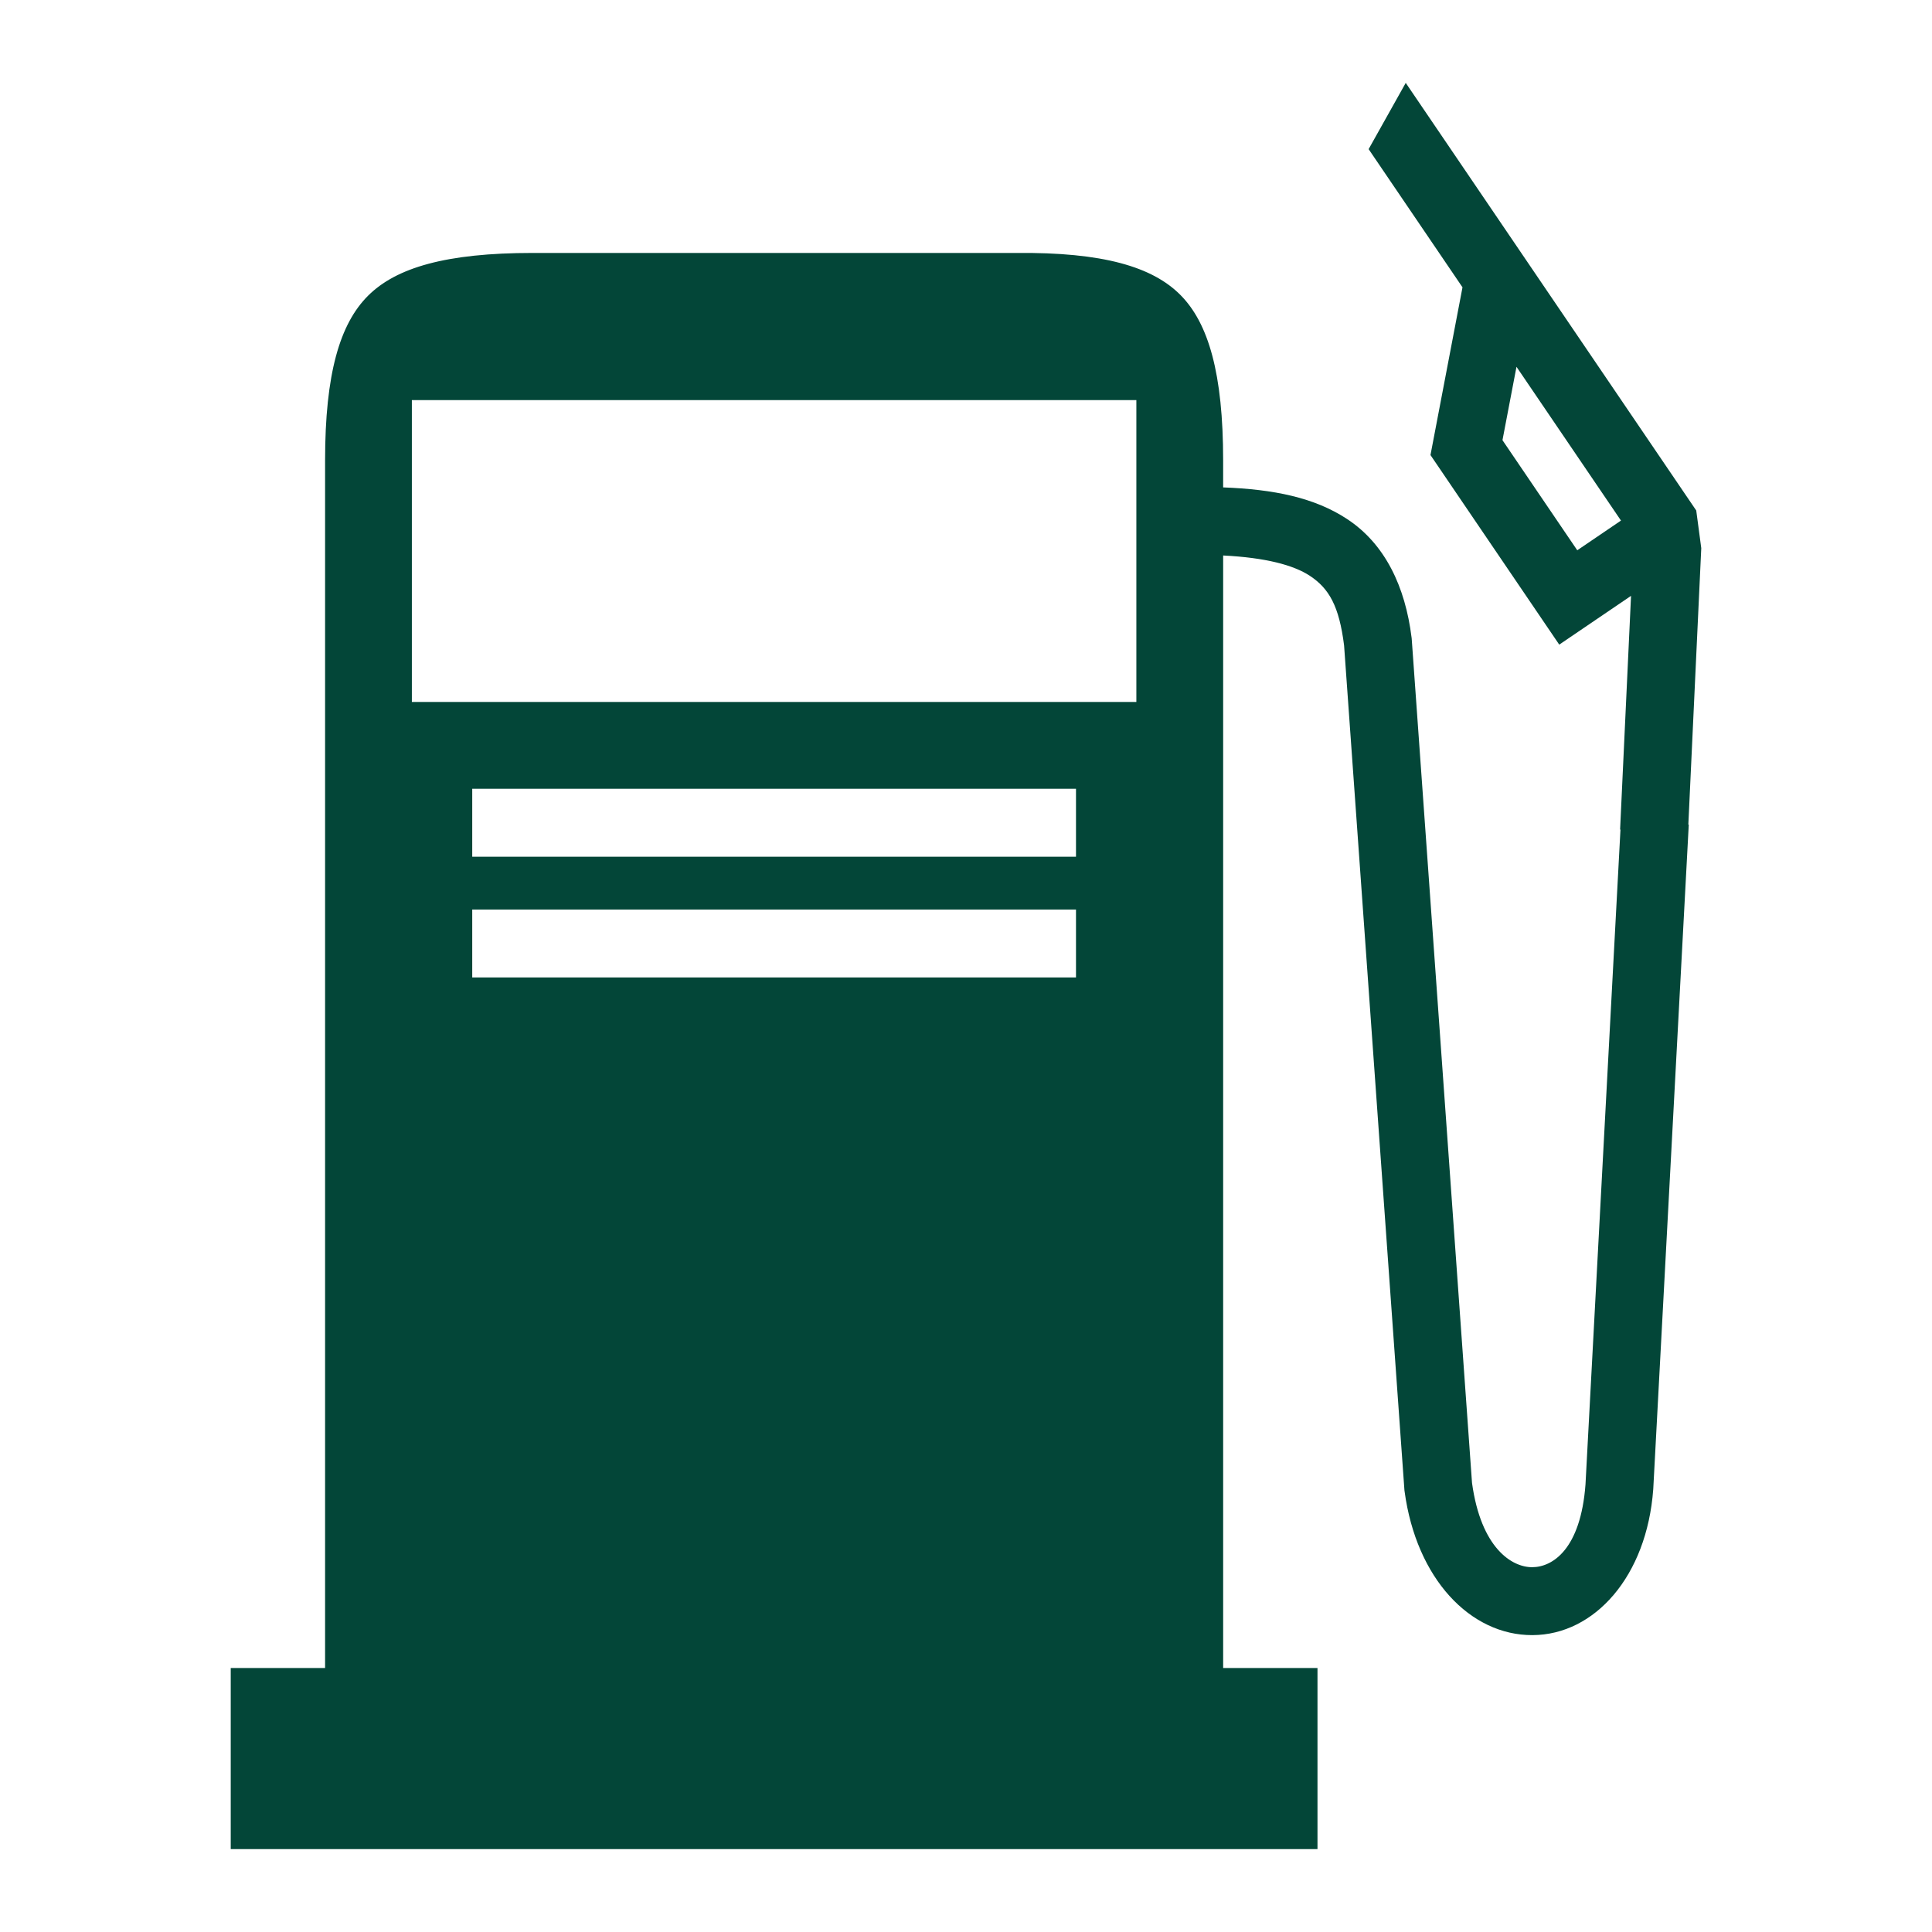 <svg width="145" height="145" viewBox="0 0 145 145" fill="none" xmlns="http://www.w3.org/2000/svg">
<path d="M105.503 6.221L102.718 11.193L109.763 21.564L107.36 34.153L117.024 48.38L122.412 44.72L121.591 62.259L121.619 62.26L118.994 111.411C118.631 116.273 116.525 117.616 114.994 117.621C113.467 117.627 111.149 116.19 110.477 111.291L105.949 47.906L105.94 47.839C105.467 44.032 103.955 40.826 101.095 38.949C98.647 37.342 95.601 36.725 91.799 36.58V34.561C91.799 28.042 90.701 24.264 88.599 22.144C86.497 20.023 82.787 18.92 76.249 18.984H39.974C33.46 18.984 29.727 20.092 27.616 22.202C25.505 24.314 24.398 28.047 24.398 34.561V125.186H17.317V138.779H98.88V125.186H91.8V41.69C94.98 41.851 97.075 42.408 98.298 43.21C99.753 44.166 100.505 45.489 100.876 48.44L105.406 111.853L105.417 111.932C106.299 118.481 110.345 122.736 115.013 122.719C119.68 122.702 123.595 118.305 124.078 111.78L124.08 111.754L126.745 61.885L126.713 61.884L127.683 41.139L127.306 38.314L105.503 6.221H105.503ZM113.815 27.528L121.657 39.07L118.376 41.299L112.763 33.035L113.815 27.528ZM30.911 30.029H85.286V52.685H30.911V30.029ZM35.442 59.199H80.755V64.297H35.442V59.199ZM35.442 68.261H80.755V73.359H35.442V68.261Z" fill="#034638"/>
</svg>
